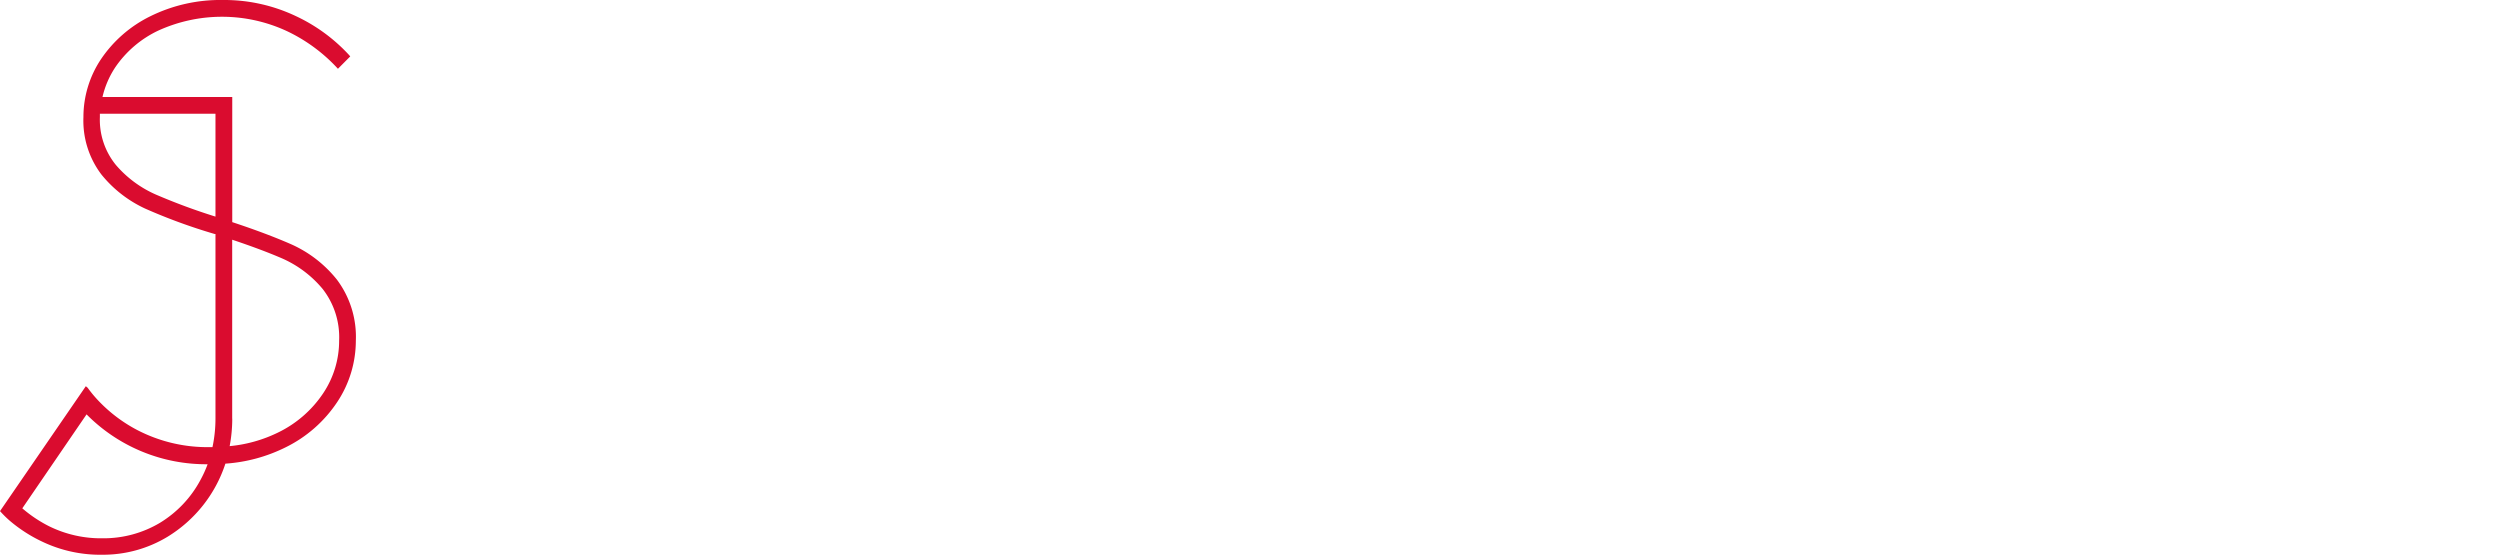 <svg id="Ebene_1" data-name="Ebene 1" xmlns="http://www.w3.org/2000/svg" viewBox="0 0 375.45 83.32">
  <defs>
    <style>
      .cls-1 {
        fill: #da0c2f;
      }

      .cls-2 {
        fill: #4f826e;
      }
    </style>
  </defs>
  <g id="Gruppe_9" data-name="Gruppe 9">
    <path id="Pfad_33" data-name="Pfad 33" class="cls-1" d="M50.6,42h0a18.32,18.32,0,0,0-6.88-5.32c-2.28-1-5.26-2.14-8.84-3.32V14.57H15.39a13.71,13.71,0,0,1,1.92-4.46A16.16,16.16,0,0,1,23.76,4.6a23.09,23.09,0,0,1,19.47.14,24.75,24.75,0,0,1,7.31,5.36l.21.23L52.6,8.47l-.18-.21a25.61,25.61,0,0,0-8.07-5.88A25.08,25.08,0,0,0,33.47,0,23.74,23.74,0,0,0,22.58,2.44a19.07,19.07,0,0,0-7.4,6.43,15.63,15.63,0,0,0-2.65,8.71,13.37,13.37,0,0,0,2.71,8.64,18.34,18.34,0,0,0,6.59,5.12,85,85,0,0,0,10.4,3.8h.13v27.7a20.82,20.82,0,0,1-.45,4.31h-.36a22.87,22.87,0,0,1-11-2.6,22.26,22.26,0,0,1-6.14-4.77,18.55,18.55,0,0,1-1.24-1.54L12.89,58,0,76.76l.16.17a15.53,15.53,0,0,0,1.43,1.38,21.93,21.93,0,0,0,4.68,3,20.22,20.22,0,0,0,9.11,2,18.71,18.71,0,0,0,9.75-2.68,20.22,20.22,0,0,0,8.72-11,23.92,23.92,0,0,0,9-2.43,19.72,19.72,0,0,0,7.8-6.83,16.66,16.66,0,0,0,2.79-9.18A14.31,14.31,0,0,0,50.6,42ZM32.36,17.08V32.53a91.38,91.38,0,0,1-8.95-3.31,16.76,16.76,0,0,1-6-4.44A10.73,10.73,0,0,1,15,17.58v-.5ZM34.87,62.9V36c3,1,5.48,1.94,7.41,2.77a16.6,16.6,0,0,1,6.18,4.63,11.78,11.78,0,0,1,2.47,7.77,14.17,14.17,0,0,1-2.4,7.9,17.09,17.09,0,0,1-6.8,5.9A21,21,0,0,1,34.49,67a22.29,22.29,0,0,0,.39-4.16Zm-3.69,6.82a17.73,17.73,0,0,1-1.09,2.39A16.77,16.77,0,0,1,24,78.53a16.53,16.53,0,0,1-8.59,2.31,17.6,17.6,0,0,1-8-1.79,19.69,19.69,0,0,1-4.06-2.71L13,62.23a25.25,25.25,0,0,0,18.17,7.49Z" transform="translate(0 0)"/>

  </g>
</svg>
